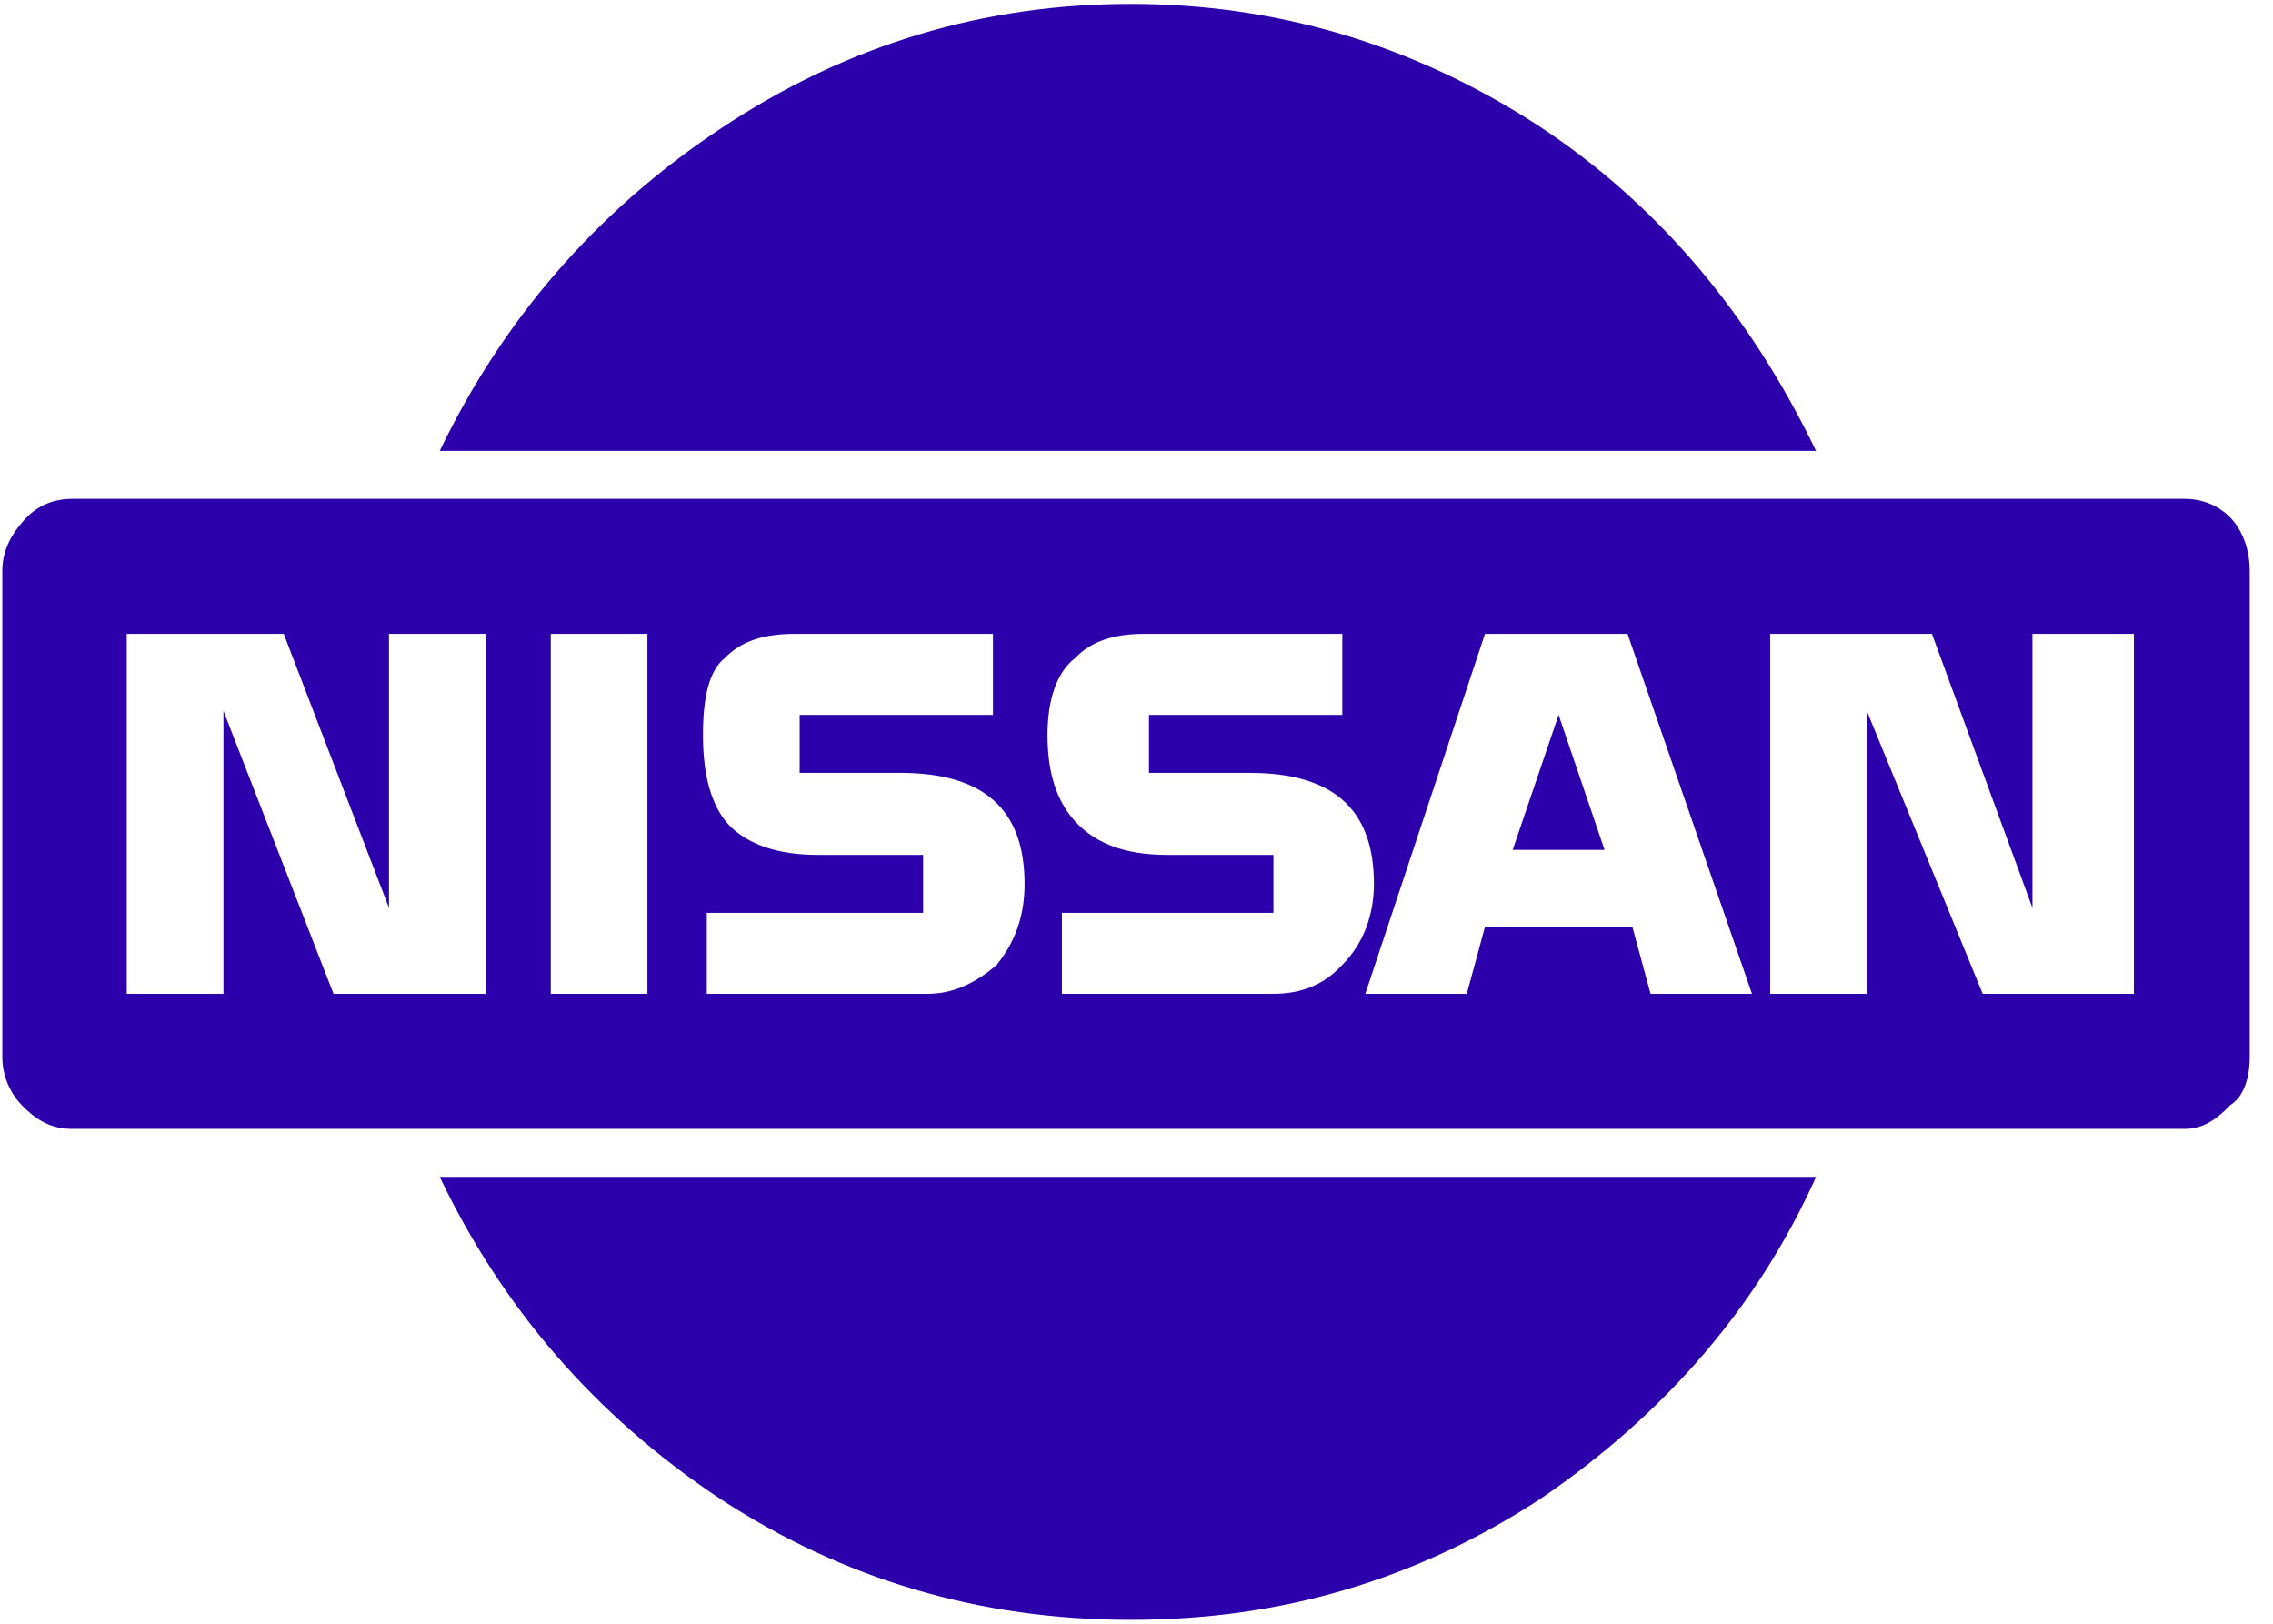 <svg width="42" height="30" viewBox="0 0 42 30" fill="none" xmlns="http://www.w3.org/2000/svg">
<g clip-path="url(#clip0)">
<path fill-rule="evenodd" clip-rule="evenodd" d="M1.334 9.217C0.98 9.217 0.697 9.347 0.485 9.568C0.185 9.882 0.043 10.197 0.043 10.548V19.527C0.043 19.878 0.185 20.191 0.397 20.413C0.697 20.727 0.98 20.857 1.334 20.857H40.367C40.668 20.857 40.915 20.727 41.216 20.413C41.428 20.284 41.57 19.97 41.57 19.527V10.548C41.57 10.141 41.428 9.79 41.216 9.568C41.004 9.347 40.703 9.217 40.367 9.217H1.334ZM10.177 11.711H11.963V18.362H10.177V11.711ZM2.342 11.711H5.243L7.188 16.774V11.711H8.975V18.362H6.163L4.129 13.134V18.362H2.342V11.711ZM14.687 11.711H18.348V13.208H14.776V14.279H16.633C18.171 14.279 18.932 14.945 18.932 16.33C18.932 16.903 18.773 17.383 18.419 17.826C17.994 18.196 17.57 18.362 17.145 18.362H13.06V16.866H17.057V15.795H15.111C14.386 15.795 13.838 15.61 13.484 15.259C13.148 14.908 12.989 14.335 12.989 13.578C12.989 12.857 13.113 12.377 13.396 12.155C13.697 11.841 14.121 11.711 14.687 11.711ZM24.803 11.711V13.208H21.231V14.279H23.088C24.627 14.279 25.387 14.945 25.387 16.33C25.387 16.903 25.192 17.439 24.803 17.826C24.467 18.196 24.043 18.362 23.53 18.362H19.622V16.866H23.53V15.795H21.567C20.771 15.795 20.17 15.573 19.781 15.074C19.48 14.686 19.356 14.187 19.356 13.578C19.356 12.913 19.533 12.414 19.869 12.155C20.17 11.841 20.594 11.711 21.143 11.711H24.803ZM27.439 11.711H30.074L32.373 18.362H30.499L30.163 17.125H27.439L27.103 18.362H25.228L27.439 11.711ZM32.709 11.711H35.698L37.555 16.774V11.711H39.43V18.362H36.636L34.495 13.134V18.362H32.709V11.711H32.709Z" fill="#2C00AB"/>
<path fill-rule="evenodd" clip-rule="evenodd" d="M27.951 15.702H29.649L28.8 13.208L27.951 15.702Z" fill="#2C00AB"/>
<path fill-rule="evenodd" clip-rule="evenodd" d="M13.307 2.382C10.973 3.934 9.275 5.947 8.125 8.331H33.557C32.337 5.8 30.622 3.749 28.375 2.289C26.077 0.811 23.565 0.072 20.894 0.072C18.206 0.072 15.659 0.811 13.307 2.382ZM8.125 21.744C9.275 24.145 10.973 26.14 13.307 27.692C15.571 29.171 18.082 29.928 20.894 29.928C23.706 29.928 26.2 29.171 28.464 27.692C30.799 26.104 32.496 24.108 33.557 21.744H8.125Z" fill="#2C00AB"/>
</g>
<defs>
<clipPath id="clip0">
<rect width="41.613" height="30" fill="white"/>
</clipPath>
</defs>
</svg>
